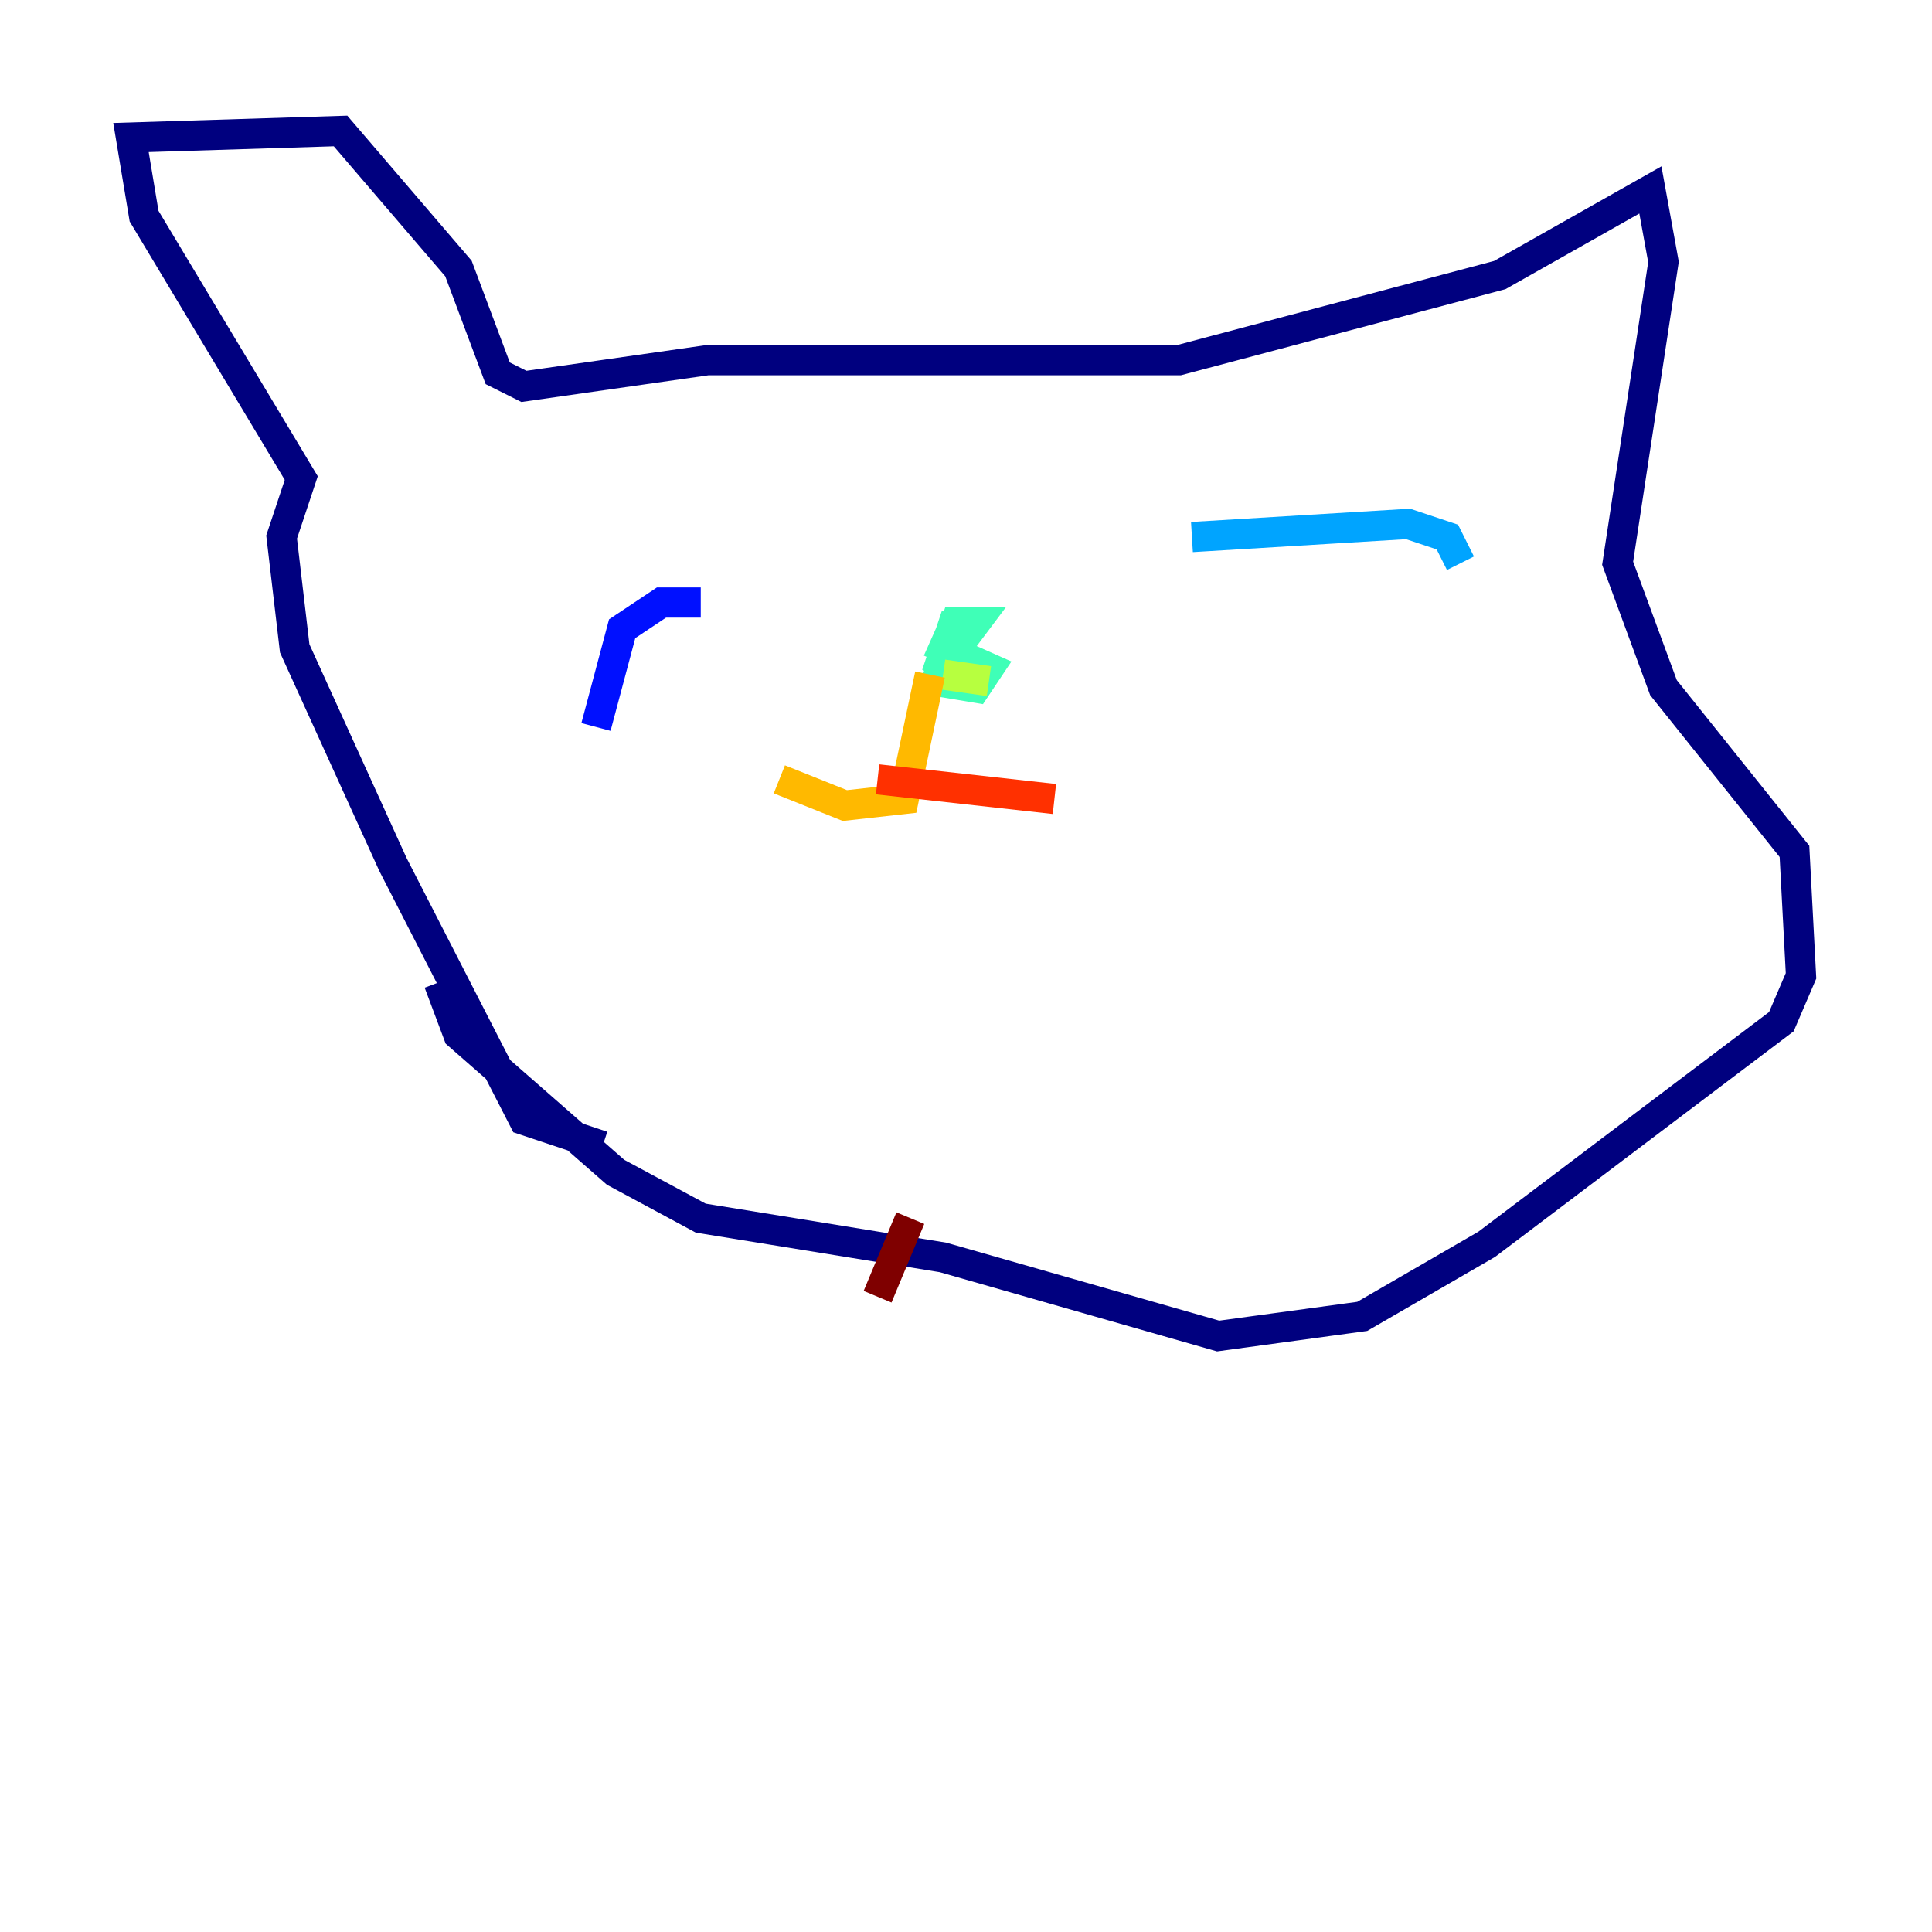 <?xml version="1.0" encoding="utf-8" ?>
<svg baseProfile="tiny" height="128" version="1.2" viewBox="0,0,128,128" width="128" xmlns="http://www.w3.org/2000/svg" xmlns:ev="http://www.w3.org/2001/xml-events" xmlns:xlink="http://www.w3.org/1999/xlink"><defs /><polyline fill="none" points="39.919,75.932 34.712,74.197 26.034,57.275 19.525,42.956 18.658,35.58 19.959,31.675 9.546,14.319 8.678,9.112 22.563,8.678 30.373,17.79 32.976,24.732 34.712,25.6 46.861,23.864 78.102,23.864 99.363,18.224 109.342,12.583 110.21,17.356 107.173,37.315 110.21,45.559 118.888,56.407 119.322,64.651 118.02,67.688 98.495,82.441 90.251,87.214 80.705,88.515 62.481,83.308 46.427,80.705 40.786,77.668 30.373,68.556 29.071,65.085" stroke="#00007f" stroke-width="2" /><polyline fill="none" points="46.427,39.919 43.824,39.919 41.22,41.654 39.485,48.163" stroke="#0010ff" stroke-width="2" /><polyline fill="none" points="78.969,35.58 93.288,34.712 95.891,35.58 96.759,37.315" stroke="#00a4ff" stroke-width="2" /><polyline fill="none" points="63.349,40.786 62.047,44.691 64.651,41.22 63.349,41.22 62.047,45.125 64.651,45.559 65.519,44.258 61.614,42.522" stroke="#3fffb7" stroke-width="2" /><polyline fill="none" points="65.519,45.125 62.481,44.691" stroke="#b7ff3f" stroke-width="2" /><polyline fill="none" points="61.614,44.691 59.878,52.936 55.973,53.37 51.634,51.634" stroke="#ffb900" stroke-width="2" /><polyline fill="none" points="58.142,51.634 69.858,52.936" stroke="#ff3000" stroke-width="2" /><polyline fill="none" points="60.312,80.705 58.142,85.912" stroke="#7f0000" stroke-width="2" /></svg>
